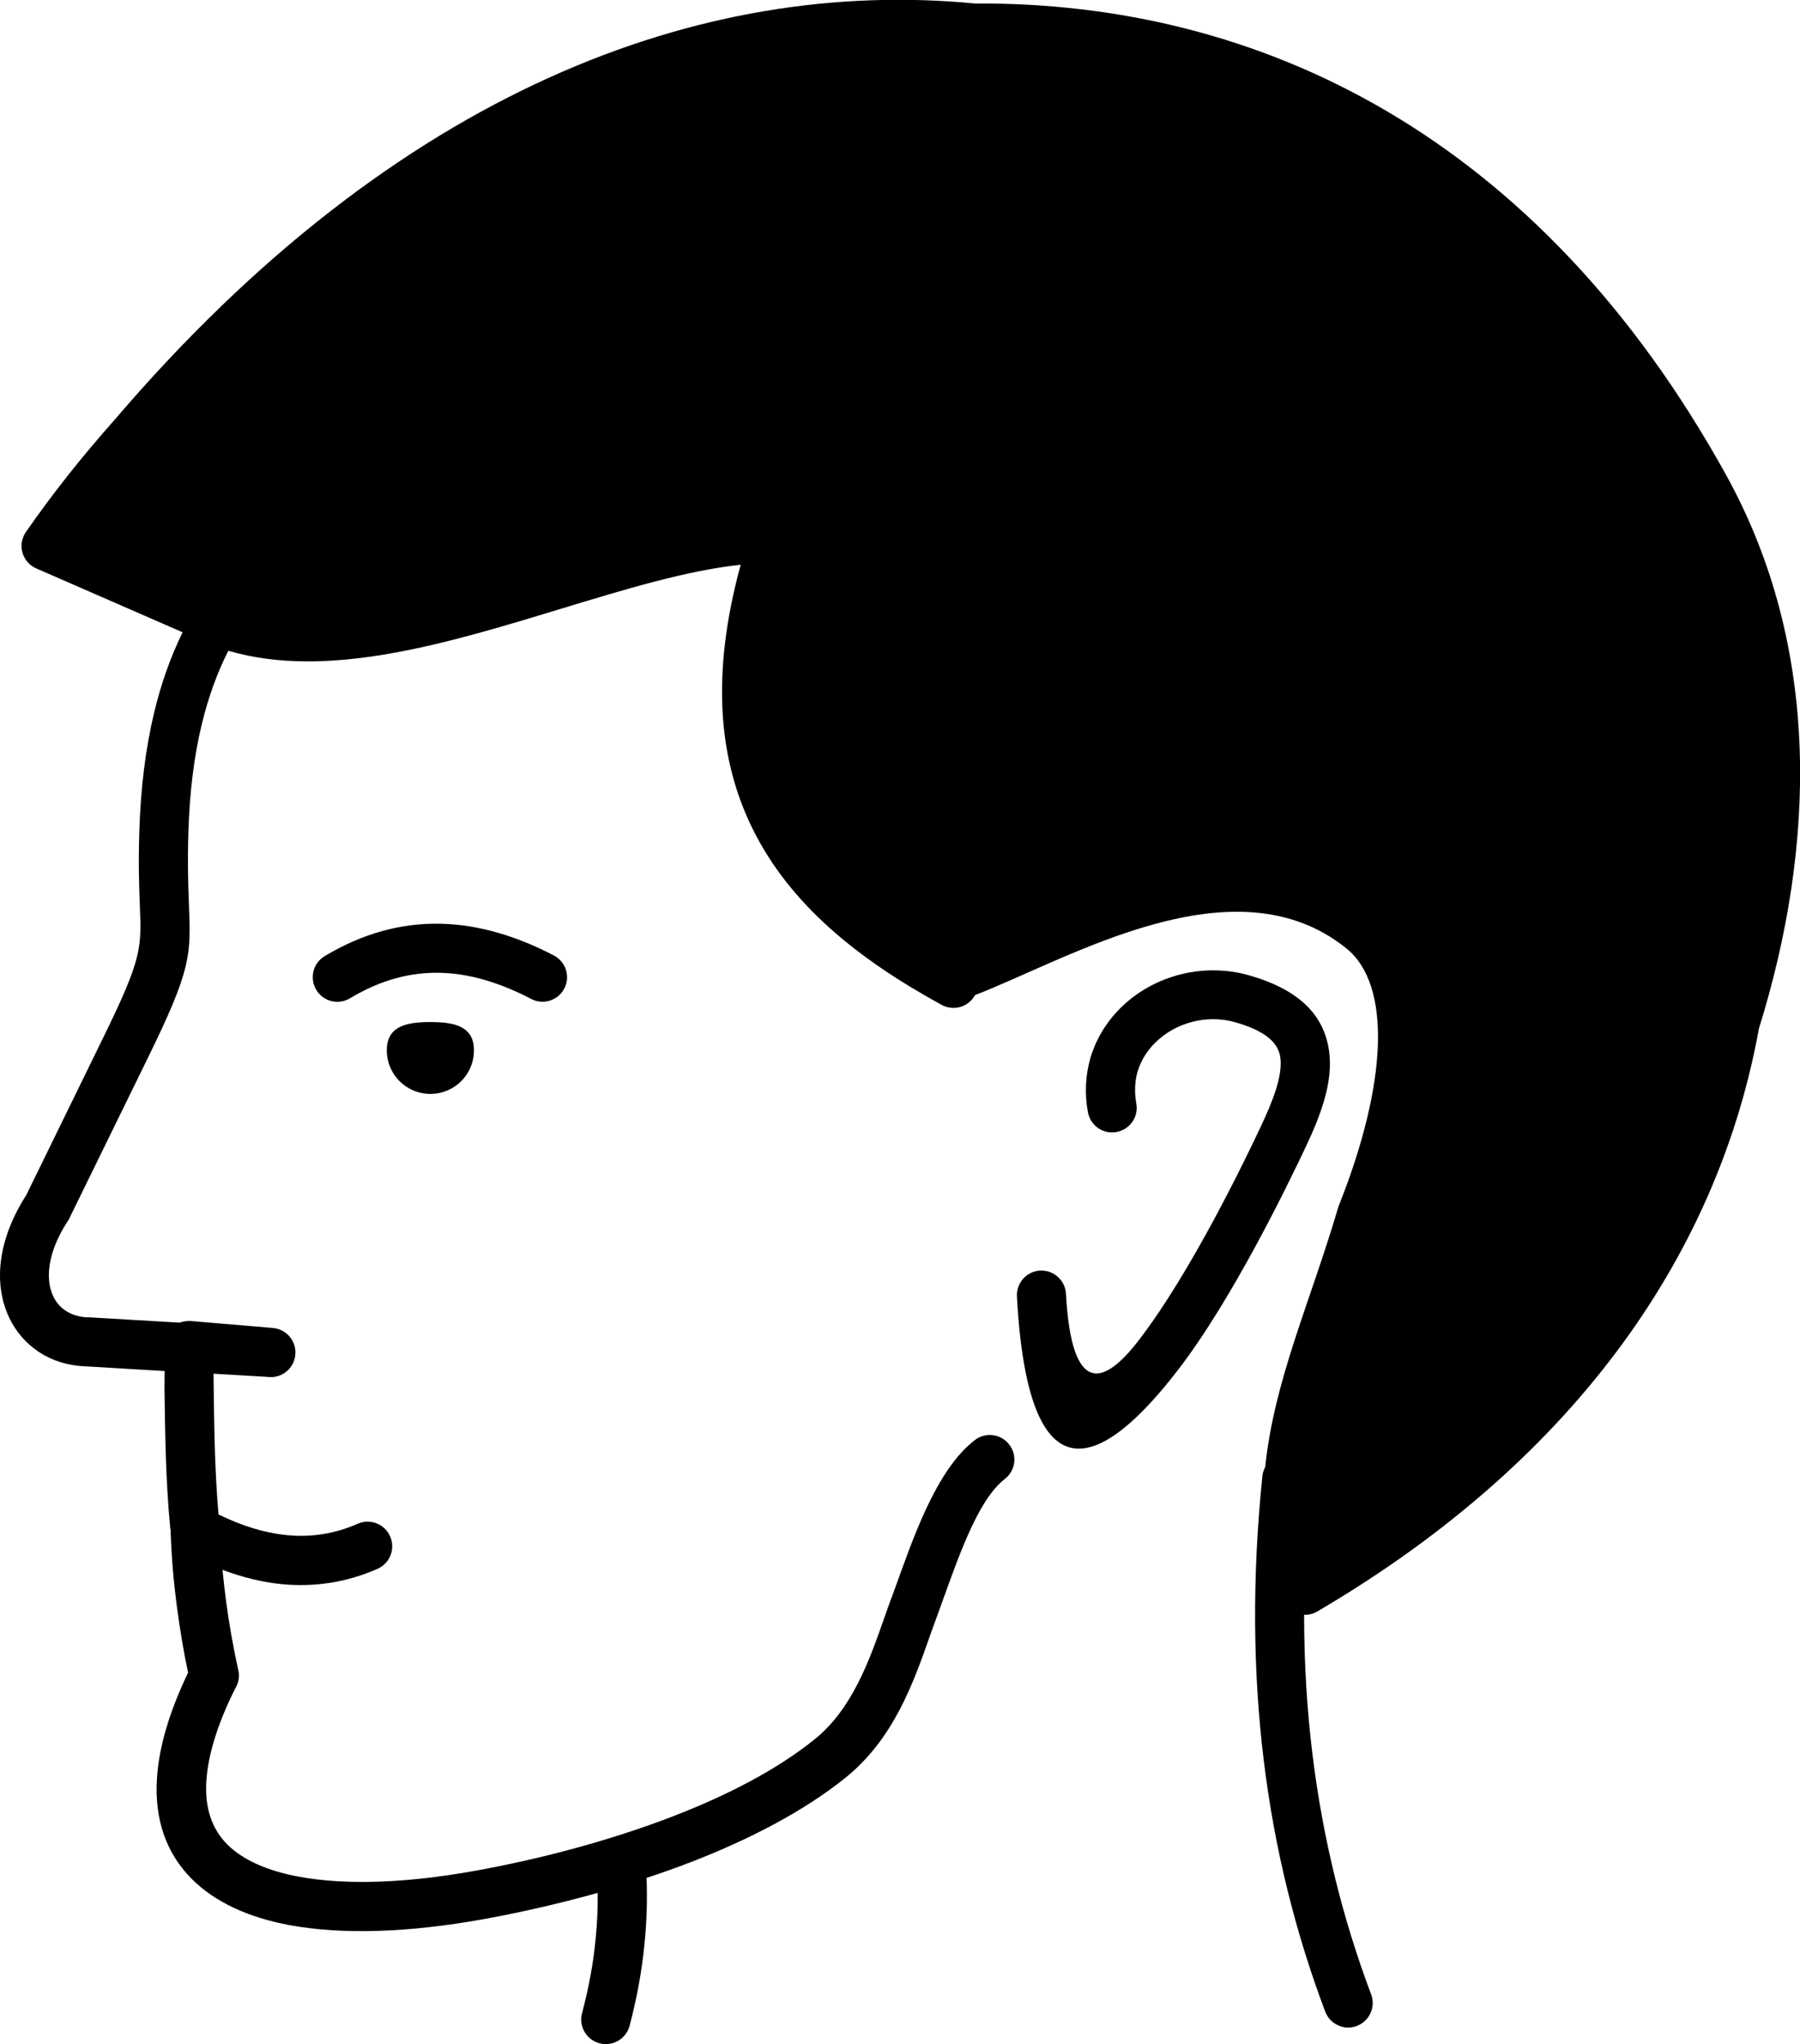 <?xml version="1.0" encoding="utf-8"?><svg version="1.1" id="Layer_1" xmlns="http://www.w3.org/2000/svg" xmlns:xlink="http://www.w3.org/1999/xlink" x="0px" y="0px" viewBox="0 0 108.24 122.88" style="enable-background:new 0 0 108.24 122.88" xml:space="preserve"><g><path d="M58.63,59.82c-0.39,0.72-1.29,0.98-2,0.59c-5.05-2.76-9.14-6.05-11.38-10.6c-2.05-4.16-2.51-9.28-0.71-15.86 c-3.23,0.34-6.97,1.48-10.82,2.65c-6.87,2.09-14.03,4.27-19.99,2.52c-0.69,1.36-1.21,2.83-1.59,4.39 c-0.49,2.02-0.74,4.19-0.81,6.47c-0.06,1.97-0.01,3.32,0.03,4.37c0.12,3.1,0.16,3.88-2.49,9.29l-4.66,9.52 c-0.03,0.08-0.07,0.15-0.12,0.22c-0.78,1.19-1.13,2.29-1.15,3.21c-0.01,0.53,0.09,0.99,0.28,1.37c0.16,0.33,0.39,0.6,0.68,0.8 c0.02,0.01,0.04,0.03,0.06,0.04c0.35,0.23,0.79,0.37,1.28,0.39c0.04,0,0.08,0,0.12,0l5.45,0.32c0.15-0.06,0.32-0.09,0.5-0.1 c0.05,0,0.1,0,0.15,0l0,0l4.95,0.42c0.81,0.07,1.42,0.78,1.35,1.6c-0.07,0.81-0.78,1.42-1.6,1.35l-0.08-0.01l-3.24-0.19l0.01,0.81 c0.03,2.56,0.07,5.09,0.29,7.65c1.41,0.69,2.77,1.11,4.08,1.24c1.47,0.15,2.9-0.07,4.29-0.68c0.75-0.33,1.62,0.01,1.95,0.76 c0.33,0.75-0.01,1.62-0.76,1.95c-1.86,0.82-3.79,1.11-5.77,0.92c-1.17-0.12-2.35-0.41-3.55-0.86c0.06,0.62,0.13,1.23,0.21,1.85 c0.18,1.37,0.43,2.77,0.74,4.19c0.09,0.39,0.01,0.78-0.19,1.1c-1.09,2.18-1.63,4.02-1.73,5.54c-0.11,1.65,0.35,2.9,1.23,3.8 c0.96,0.97,2.44,1.61,4.3,1.96c2.89,0.54,6.58,0.38,10.58-0.34c3.8-0.68,8.06-1.78,11.99-3.3c3.21-1.24,6.18-2.77,8.45-4.59 c2.28-1.82,3.31-4.75,4.19-7.25c0.17-0.49,0.34-0.96,0.43-1.2l0.25-0.68c1.06-2.92,2.45-7.08,4.79-8.88 c0.64-0.5,1.57-0.38,2.07,0.27s0.38,1.57-0.27,2.07c-1.66,1.28-2.86,4.92-3.82,7.55c-0.18,0.49-0.17,0.47-0.25,0.69 c-0.19,0.51-0.3,0.83-0.42,1.16c-1.01,2.87-2.19,6.24-5.13,8.59c-2.51,2.01-5.75,3.68-9.23,5.03c-0.88,0.34-1.78,0.66-2.69,0.96 c0.05,1.31,0.01,2.61-0.12,3.92c-0.16,1.69-0.47,3.34-0.9,4.97c-0.21,0.79-1.02,1.26-1.81,1.05s-1.26-1.02-1.05-1.81 c0.4-1.5,0.68-2.99,0.82-4.49c0.09-0.9,0.13-1.82,0.12-2.74c-2.36,0.66-4.71,1.19-6.92,1.59c-4.35,0.78-8.4,0.95-11.65,0.34 c-2.44-0.46-4.45-1.37-5.86-2.79c-1.48-1.5-2.24-3.5-2.07-6.06c0.12-1.81,0.71-3.9,1.87-6.32c-0.27-1.27-0.49-2.59-0.67-3.95 c-0.2-1.5-0.33-3.02-0.38-4.56l0,0c0-0.02,0-0.04,0-0.06c-0.02-0.07-0.03-0.14-0.03-0.21c-0.27-2.82-0.3-5.56-0.34-8.34l0.01-1.01 l-4.7-0.28H5.16c-1.07-0.04-2.02-0.34-2.81-0.86c-0.03-0.02-0.07-0.04-0.1-0.07c-0.71-0.49-1.28-1.15-1.67-1.94 c-0.39-0.8-0.6-1.72-0.58-2.74c0.03-1.43,0.52-3.04,1.58-4.69l4.64-9.49c2.32-4.73,2.29-5.37,2.19-7.88 c-0.04-1.09-0.1-2.49-0.03-4.57c0.08-2.48,0.36-4.85,0.89-7.07c0.41-1.7,0.97-3.31,1.71-4.82l-8.8-3.84 c-0.75-0.33-1.09-1.2-0.76-1.94c0.04-0.1,0.1-0.2,0.16-0.28c1.61-2.32,3.39-4.55,5.3-6.7c17-19.9,35.41-26.62,51.74-25.04 c17.15-0.11,33.9,7.95,45.18,28.35c5.77,10.44,5.36,22.39,1.97,33.27c-2.36,13.03-10.55,25.65-26.55,35.04 c-0.25,0.15-0.53,0.21-0.8,0.2c0,2.88,0.17,5.67,0.5,8.37c0.63,5.13,1.83,9.93,3.53,14.45c0.29,0.76-0.1,1.61-0.86,1.9 c-0.76,0.29-1.61-0.1-1.9-0.86c-1.79-4.75-3.05-9.78-3.7-15.13c-0.65-5.34-0.7-11.01-0.08-17.05c0.02-0.2,0.08-0.39,0.17-0.56 c0.55-5.26,2.7-9.86,4.41-15.67c2.94-7.36,3.21-13.3,0.47-15.51C74.21,51.57,64.23,57.67,58.63,59.82L58.63,59.82z M25.88,61.44 c-1.45,0-2.62,0.25-2.62,1.7c0,1.45,1.17,2.62,2.62,2.62c1.45,0,2.62-1.17,2.62-2.62C28.5,61.69,27.33,61.44,25.88,61.44 L25.88,61.44L25.88,61.44z M68.33,66.33c0.15,0.8-0.38,1.57-1.19,1.72c-0.8,0.15-1.57-0.38-1.72-1.19 c-0.21-1.13-0.14-2.21,0.13-3.19c0.39-1.38,1.2-2.57,2.26-3.47c1.04-0.88,2.33-1.49,3.71-1.74c1.15-0.21,2.37-0.17,3.55,0.16 c3.2,0.9,4.56,2.51,4.85,4.55c0.26,1.82-0.46,3.81-1.46,5.9c-0.89,1.87-4.31,9.02-7.69,13.37c-4.53,5.85-8.94,7.96-9.62-4.51 c-0.04-0.81,0.59-1.51,1.4-1.55c0.81-0.04,1.51,0.59,1.55,1.4c0.34,6.22,2.31,5.46,4.33,2.85c3.18-4.1,6.49-11.01,7.35-12.83 c0.78-1.65,1.36-3.14,1.21-4.24c-0.12-0.86-0.88-1.59-2.72-2.11c-0.74-0.21-1.51-0.23-2.22-0.1c-0.87,0.16-1.68,0.54-2.33,1.1 c-0.63,0.53-1.1,1.22-1.33,2.02C68.24,65.04,68.21,65.67,68.33,66.33L68.33,66.33L68.33,66.33z M33.31,57.44 c0.72,0.38,1,1.27,0.62,1.99c-0.38,0.72-1.27,1-1.99,0.62c-1.84-0.96-3.67-1.53-5.48-1.57h-0.01c-1.78-0.04-3.57,0.43-5.4,1.53 c-0.7,0.42-1.61,0.2-2.03-0.5c-0.42-0.7-0.2-1.61,0.5-2.03c2.33-1.4,4.66-2,6.99-1.95h0.01C28.83,55.59,31.08,56.28,33.31,57.44 L33.31,57.44L33.31,57.44z"/></g></svg>